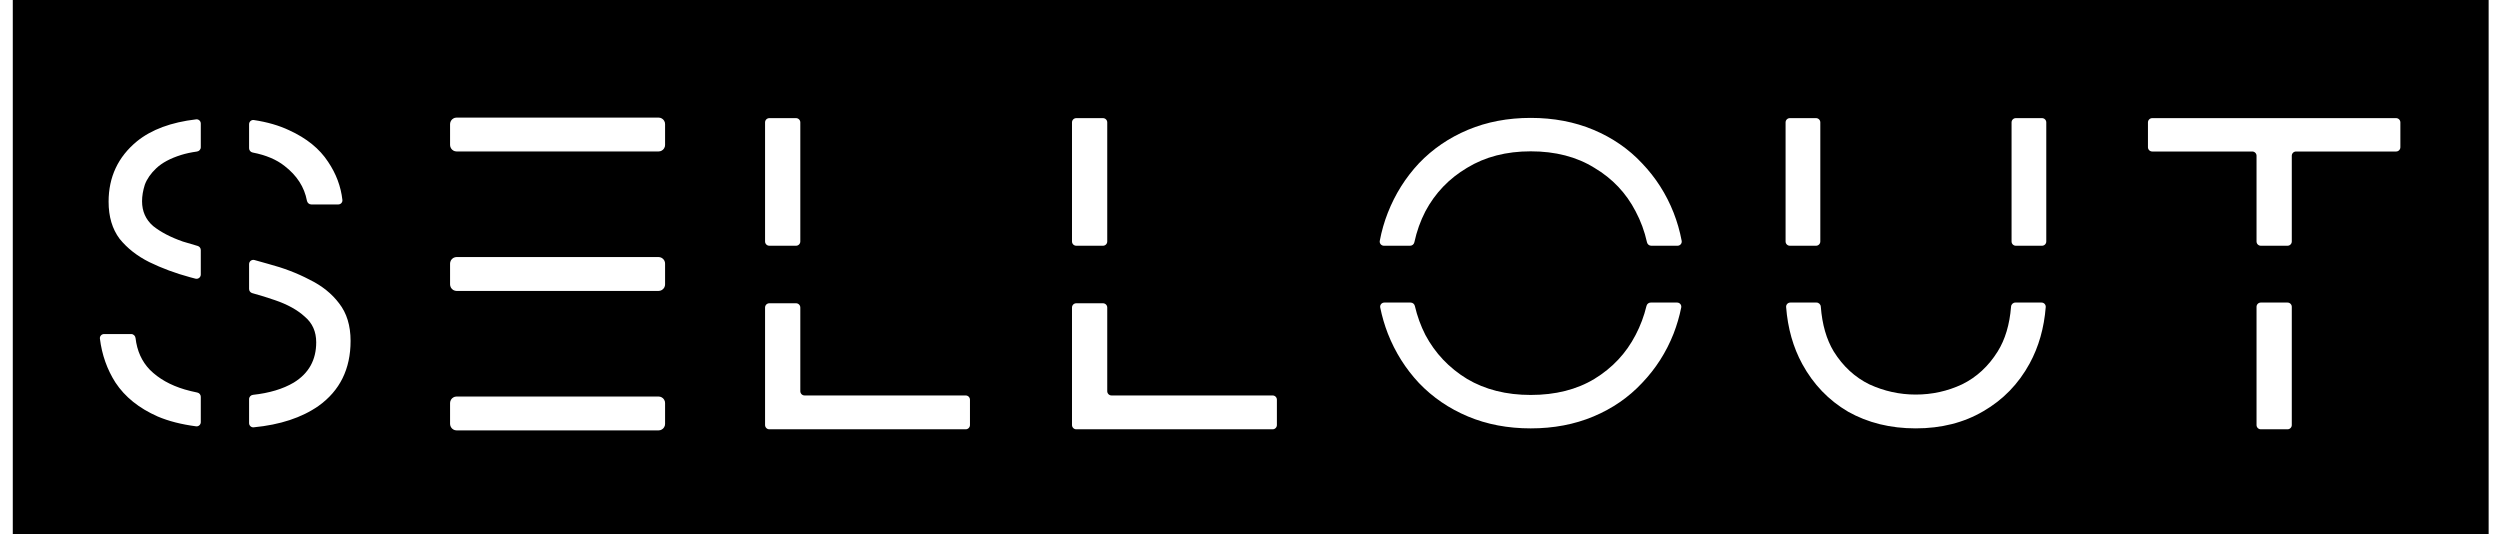 <svg width="1760" height="376" viewBox="0 0 1760 376" fill="none" xmlns="http://www.w3.org/2000/svg">
<rect x="9" width="1743" height="376" fill="black"/>
<g filter="url(#filter0_d_3258_2843)">
<g filter="url(#filter1_d_3258_2843)">
<path d="M317.868 81.403C318.589 80.095 319.965 79.282 321.459 79.282H463.61C465.104 79.282 466.48 80.095 467.202 81.403V81.403C467.537 82.01 467.712 82.691 467.712 83.384V98.023C467.712 98.716 467.537 99.398 467.202 100.004V100.004C466.48 101.313 465.104 102.125 463.61 102.125H321.459C319.965 102.125 318.589 101.313 317.868 100.004V100.004C317.533 99.398 317.357 98.716 317.357 98.023V83.384C317.357 82.691 317.533 82.01 317.868 81.403V81.403Z" fill="white"/>
<path d="M317.868 81.403C318.589 80.095 319.965 79.282 321.459 79.282H463.61C465.104 79.282 466.48 80.095 467.202 81.403V81.403C467.537 82.01 467.712 82.691 467.712 83.384V98.023C467.712 98.716 467.537 99.398 467.202 100.004V100.004C466.48 101.313 465.104 102.125 463.61 102.125H321.459C319.965 102.125 318.589 101.313 317.868 100.004V100.004C317.533 99.398 317.357 98.716 317.357 98.023V83.384C317.357 82.691 317.533 82.01 317.868 81.403V81.403Z" stroke="white"/>
</g>
<g filter="url(#filter2_d_3258_2843)">
<path d="M317.868 277.774C318.589 276.466 319.965 275.653 321.459 275.653H463.61C465.104 275.653 466.48 276.466 467.202 277.774V277.774C467.537 278.381 467.712 279.062 467.712 279.755V294.394C467.712 295.087 467.537 295.769 467.202 296.375V296.375C466.48 297.684 465.104 298.496 463.61 298.496H321.459C319.965 298.496 318.589 297.684 317.868 296.375V296.375C317.533 295.769 317.357 295.087 317.357 294.394V279.755C317.357 279.062 317.533 278.381 317.868 277.774V277.774Z" fill="white"/>
<path d="M317.868 277.774C318.589 276.466 319.965 275.653 321.459 275.653H463.61C465.104 275.653 466.48 276.466 467.202 277.774V277.774C467.537 278.381 467.712 279.062 467.712 279.755V294.394C467.712 295.087 467.537 295.769 467.202 296.375V296.375C466.48 297.684 465.104 298.496 463.61 298.496H321.459C319.965 298.496 318.589 297.684 317.868 296.375V296.375C317.533 295.769 317.357 295.087 317.357 294.394V279.755C317.357 279.062 317.533 278.381 317.868 277.774V277.774Z" stroke="white"/>
</g>
<g filter="url(#filter3_d_3258_2843)">
<path d="M317.868 179.589C318.589 178.28 319.965 177.468 321.459 177.468H463.61C465.104 177.468 466.48 178.28 467.202 179.589V179.589C467.537 180.195 467.712 180.877 467.712 181.57V196.209C467.712 196.902 467.537 197.583 467.202 198.19V198.19C466.48 199.498 465.104 200.311 463.61 200.311H321.459C319.965 200.311 318.589 199.498 317.868 198.19V198.19C317.533 197.583 317.357 196.902 317.357 196.209V181.57C317.357 180.877 317.533 180.195 317.868 179.589V179.589Z" fill="white"/>
<path d="M317.868 179.589C318.589 178.28 319.965 177.468 321.459 177.468H463.61C465.104 177.468 466.48 178.28 467.202 179.589V179.589C467.537 180.195 467.712 180.877 467.712 181.57V196.209C467.712 196.902 467.537 197.583 467.202 198.19V198.19C466.48 199.498 465.104 200.311 463.61 200.311H321.459C319.965 200.311 318.589 199.498 317.868 198.19V198.19C317.533 197.583 317.357 196.902 317.357 196.209V181.57C317.357 180.877 317.533 180.195 317.868 179.589V179.589Z" stroke="white"/>
</g>
<g filter="url(#filter4_d_3258_2843)">
<path fill-rule="evenodd" clip-rule="evenodd" d="M1591.6 209C1589.94 209 1588.6 210.343 1588.6 212V295.224C1588.6 296.881 1589.94 298.224 1591.6 298.224H1610.42C1612.08 298.224 1613.42 296.881 1613.42 295.224V212C1613.42 210.343 1612.08 209 1610.42 209H1591.6ZM1610.42 169C1612.08 169 1613.42 167.657 1613.42 166V105.659C1613.42 104.002 1614.76 102.659 1616.42 102.659H1686.86C1688.51 102.659 1689.86 101.316 1689.86 99.659V82.165C1689.86 80.508 1688.51 79.165 1686.86 79.165H1515.16C1513.51 79.165 1512.16 80.508 1512.16 82.165V99.659C1512.16 101.316 1513.51 102.659 1515.16 102.659H1585.6C1587.26 102.659 1588.6 104.002 1588.6 105.659V166C1588.6 167.657 1589.94 169 1591.6 169H1610.42Z" fill="white"/>
</g>
<g filter="url(#filter5_d_3258_2843)">
<path fill-rule="evenodd" clip-rule="evenodd" d="M1348.66 297.573C1330.84 297.573 1314.97 293.661 1301.06 285.837C1287.37 277.796 1276.61 266.604 1268.79 252.261C1262.37 240.499 1258.59 227.13 1257.43 212.153C1257.3 210.441 1258.67 209 1260.39 209H1278.81C1280.41 209 1281.72 210.254 1281.84 211.847C1282.8 224.458 1285.84 234.996 1290.96 243.459C1297.48 253.891 1305.84 261.606 1316.06 266.604C1326.49 271.386 1337.36 273.776 1348.66 273.776C1360.17 273.776 1371.04 271.386 1381.25 266.604C1391.47 261.606 1399.84 253.891 1406.36 243.459C1411.65 234.995 1414.79 224.455 1415.79 211.841C1415.91 210.251 1417.22 209 1418.82 209H1437.24C1438.96 209 1440.33 210.443 1440.2 212.157C1439.03 226.943 1435.25 240.202 1428.85 251.935C1421.02 266.278 1410.16 277.47 1396.25 285.511C1382.56 293.552 1366.69 297.573 1348.66 297.573ZM1437.58 169C1439.24 169 1440.58 167.657 1440.58 166V82.163C1440.58 80.506 1439.24 79.163 1437.58 79.163H1419.14C1417.48 79.163 1416.14 80.506 1416.14 82.163V166C1416.14 167.657 1417.48 169 1419.14 169H1437.58ZM1281.5 166C1281.5 167.657 1280.16 169 1278.5 169H1260.05C1258.4 169 1257.05 167.657 1257.05 166V82.163C1257.05 80.506 1258.4 79.163 1260.05 79.163H1278.5C1280.16 79.163 1281.5 80.506 1281.5 82.163V166Z" fill="white"/>
</g>
<g filter="url(#filter6_d_3258_2843)">
<path fill-rule="evenodd" clip-rule="evenodd" d="M1077.63 297.58C1061.51 297.58 1046.79 294.785 1033.46 289.198C1020.14 283.61 1008.64 275.765 998.967 265.663C989.511 255.562 982.203 243.956 977.045 230.845C974.743 224.9 972.955 218.783 971.681 212.496C971.312 210.674 972.725 209 974.584 209H993.083C994.507 209 995.729 210.002 996.052 211.389C997.718 218.537 1000.19 225.345 1003.48 231.812C1010.36 244.708 1020.14 255.024 1032.82 262.762C1045.5 270.284 1060.44 274.045 1077.63 274.045C1095.04 274.045 1109.98 270.284 1122.44 262.762C1135.12 255.024 1144.79 244.708 1151.46 231.812C1154.85 225.339 1157.41 218.525 1159.13 211.37C1159.46 209.992 1160.68 209 1162.1 209H1180.68C1182.54 209 1183.95 210.674 1183.58 212.496C1182.31 218.783 1180.52 224.9 1178.22 230.845C1173.06 243.956 1165.64 255.562 1155.97 265.663C1146.51 275.765 1135.12 283.61 1121.8 289.198C1108.47 294.785 1093.75 297.58 1077.63 297.58ZM1180.99 169C1182.83 169 1184.24 167.355 1183.9 165.545C1182.61 158.689 1180.71 152.086 1178.22 145.735C1173.06 132.624 1165.64 121.018 1155.97 110.917C1146.51 100.815 1135.12 92.97 1121.8 87.382C1108.47 81.794 1093.75 79 1077.63 79C1061.51 79 1046.79 81.794 1033.46 87.382C1020.14 92.97 1008.64 100.815 998.967 110.917C989.511 121.018 982.203 132.624 977.045 145.735C974.546 152.086 972.653 158.689 971.364 165.545C971.024 167.355 972.434 169 974.276 169H992.729C994.172 169 995.406 167.971 995.71 166.56C997.37 158.845 999.96 151.581 1003.48 144.767C1010.36 131.872 1020.14 121.663 1032.82 114.14C1045.5 106.403 1060.44 102.534 1077.63 102.534C1095.04 102.534 1109.98 106.403 1122.44 114.14C1135.12 121.663 1144.79 131.872 1151.46 144.767C1155.09 151.587 1157.77 158.856 1159.48 166.577C1159.79 167.98 1161.02 169 1162.46 169H1180.99Z" fill="white"/>
</g>
<g filter="url(#filter7_d_3258_2843)">
<path fill-rule="evenodd" clip-rule="evenodd" d="M757.686 209.5C756.029 209.5 754.686 210.843 754.686 212.5V295.224C754.686 296.881 756.029 298.224 757.686 298.224H895.935C897.592 298.224 898.935 296.881 898.935 295.224V277.399C898.935 275.742 897.592 274.399 895.935 274.399H782.499C780.842 274.399 779.499 273.056 779.499 271.399V212.5C779.499 210.843 778.156 209.5 776.499 209.5H757.686ZM776.499 169C778.156 169 779.499 167.657 779.499 166V82.165C779.499 80.508 778.156 79.165 776.499 79.165H757.686C756.029 79.165 754.686 80.508 754.686 82.165V166C754.686 167.657 756.029 169 757.686 169H776.499Z" fill="white"/>
</g>
<g filter="url(#filter8_d_3258_2843)">
<path fill-rule="evenodd" clip-rule="evenodd" d="M541.605 209.5C539.949 209.5 538.605 210.843 538.605 212.5V295.224C538.605 296.881 539.949 298.224 541.605 298.224H679.855C681.512 298.224 682.855 296.881 682.855 295.224V277.399C682.855 275.742 681.512 274.399 679.855 274.399H566.419C564.762 274.399 563.419 273.056 563.419 271.399V212.5C563.419 210.843 562.076 209.5 560.419 209.5H541.605ZM560.419 169C562.076 169 563.419 167.657 563.419 166V82.165C563.419 80.508 562.076 79.165 560.419 79.165H541.605C539.949 79.165 538.605 80.508 538.605 82.165V166C538.605 167.657 539.949 169 541.605 169H560.419Z" fill="white"/>
</g>
<g filter="url(#filter9_d_3258_2843)">
<path fill-rule="evenodd" clip-rule="evenodd" d="M110.976 289.197C118.639 292.461 127.659 294.771 138.036 296.129C139.806 296.36 141.355 294.967 141.355 293.182V275.326C141.355 273.87 140.309 272.629 138.882 272.344C135.85 271.738 132.894 271.016 130.013 270.176C119.903 267.168 111.729 262.546 105.491 256.314C99.829 250.461 96.471 243.015 95.417 233.974C95.233 232.401 93.933 231.167 92.348 231.167H73.265C71.508 231.167 70.122 232.672 70.338 234.415C71.744 245.801 75.396 256.109 81.293 265.341C87.961 275.442 97.855 283.394 110.976 289.197ZM224.226 281.782C212.438 290.028 197.222 295.045 178.578 296.835C176.841 297.002 175.355 295.622 175.355 293.877V276.988C175.355 275.429 176.552 274.134 178.102 273.966C189.629 272.714 199.196 269.839 206.803 265.341C217.343 258.893 222.613 249.436 222.613 236.97C222.613 229.448 219.924 223.43 214.546 218.917C209.384 214.188 202.393 210.319 193.574 207.311C188.539 205.55 183.209 203.899 177.585 202.359C176.272 202 175.355 200.811 175.355 199.45V181.94C175.355 179.975 177.213 178.54 179.111 179.052C182.437 179.949 185.753 180.879 189.057 181.842C199.597 184.636 209.169 188.29 217.773 192.803C226.592 197.101 233.583 202.69 238.745 209.567C244.123 216.445 246.811 225.257 246.811 236.003C246.811 255.776 239.283 271.036 224.226 281.782ZM141.355 172.038C141.355 170.683 140.446 169.498 139.141 169.135C135.544 168.136 132.071 167.106 128.722 166.045C120.118 163.036 113.127 159.382 107.75 155.084C102.587 150.57 100.006 144.767 100.006 137.675C100.006 134.021 100.652 130.152 101.942 126.069C103.448 121.985 106.137 118.116 110.008 114.463C114.095 110.594 119.903 107.477 127.431 105.113C130.747 104.072 134.5 103.26 138.692 102.678C140.205 102.467 141.355 101.189 141.355 99.661V82.969C141.355 81.203 139.835 79.815 138.081 80.02C120.507 82.07 106.633 87.211 96.457 95.442C83.121 106.403 76.453 120.588 76.453 137.997C76.453 148.528 79.034 157.233 84.197 164.11C89.574 170.773 96.565 176.254 105.169 180.552C113.988 184.851 123.56 188.397 133.884 191.191C135.123 191.52 136.361 191.847 137.597 192.172C139.498 192.673 141.355 191.238 141.355 189.273V172.038ZM178.713 80.51C176.932 80.244 175.355 81.642 175.355 83.443V100.376C175.355 101.847 176.425 103.095 177.869 103.375C187.18 105.181 194.674 108.339 200.35 112.851C209.031 119.554 214.274 127.704 216.078 137.301C216.359 138.793 217.625 139.931 219.144 139.931H238.141C239.868 139.931 241.246 138.474 241.052 136.758C239.971 127.211 236.621 118.275 231.001 109.949C224.978 100.707 215.837 93.292 203.576 87.704C196.423 84.319 188.135 81.921 178.713 80.51Z" fill="white"/>
</g>
</g>
<defs>
<filter id="filter0_d_3258_2843" x="66.316" y="78.782" width="1627.54" height="228.214" filterUnits="userSpaceOnUse" color-interpolation-filters="sRGB">
<feFlood flood-opacity="0" result="BackgroundImageFix"/>
<feColorMatrix in="SourceAlpha" type="matrix" values="0 0 0 0 0 0 0 0 0 0 0 0 0 0 0 0 0 0 127 0" result="hardAlpha"/>
<feOffset dy="4"/>
<feGaussianBlur stdDeviation="2"/>
<feComposite in2="hardAlpha" operator="out"/>
<feColorMatrix type="matrix" values="0 0 0 0 0 0 0 0 0 0 0 0 0 0 0 0 0 0 0.25 0"/>
<feBlend mode="normal" in2="BackgroundImageFix" result="effect1_dropShadow_3258_2843"/>
<feBlend mode="normal" in="SourceGraphic" in2="effect1_dropShadow_3258_2843" result="shape"/>
</filter>
<filter id="filter1_d_3258_2843" x="246.857" y="8.782" width="291.355" height="163.843" filterUnits="userSpaceOnUse" color-interpolation-filters="sRGB">
<feFlood flood-opacity="0" result="BackgroundImageFix"/>
<feColorMatrix in="SourceAlpha" type="matrix" values="0 0 0 0 0 0 0 0 0 0 0 0 0 0 0 0 0 0 127 0" result="hardAlpha"/>
<feOffset/>
<feGaussianBlur stdDeviation="35"/>
<feComposite in2="hardAlpha" operator="out"/>
<feColorMatrix type="matrix" values="0 0 0 0 1 0 0 0 0 1 0 0 0 0 1 0 0 0 1 0"/>
<feBlend mode="normal" in2="BackgroundImageFix" result="effect1_dropShadow_3258_2843"/>
<feBlend mode="normal" in="SourceGraphic" in2="effect1_dropShadow_3258_2843" result="shape"/>
</filter>
<filter id="filter2_d_3258_2843" x="246.857" y="205.153" width="291.355" height="163.843" filterUnits="userSpaceOnUse" color-interpolation-filters="sRGB">
<feFlood flood-opacity="0" result="BackgroundImageFix"/>
<feColorMatrix in="SourceAlpha" type="matrix" values="0 0 0 0 0 0 0 0 0 0 0 0 0 0 0 0 0 0 127 0" result="hardAlpha"/>
<feOffset/>
<feGaussianBlur stdDeviation="35"/>
<feComposite in2="hardAlpha" operator="out"/>
<feColorMatrix type="matrix" values="0 0 0 0 1 0 0 0 0 1 0 0 0 0 1 0 0 0 1 0"/>
<feBlend mode="normal" in2="BackgroundImageFix" result="effect1_dropShadow_3258_2843"/>
<feBlend mode="normal" in="SourceGraphic" in2="effect1_dropShadow_3258_2843" result="shape"/>
</filter>
<filter id="filter3_d_3258_2843" x="246.857" y="106.968" width="291.355" height="163.843" filterUnits="userSpaceOnUse" color-interpolation-filters="sRGB">
<feFlood flood-opacity="0" result="BackgroundImageFix"/>
<feColorMatrix in="SourceAlpha" type="matrix" values="0 0 0 0 0 0 0 0 0 0 0 0 0 0 0 0 0 0 127 0" result="hardAlpha"/>
<feOffset/>
<feGaussianBlur stdDeviation="35"/>
<feComposite in2="hardAlpha" operator="out"/>
<feColorMatrix type="matrix" values="0 0 0 0 1 0 0 0 0 1 0 0 0 0 1 0 0 0 1 0"/>
<feBlend mode="normal" in2="BackgroundImageFix" result="effect1_dropShadow_3258_2843"/>
<feBlend mode="normal" in="SourceGraphic" in2="effect1_dropShadow_3258_2843" result="shape"/>
</filter>
<filter id="filter4_d_3258_2843" x="1442.16" y="9.165" width="317.695" height="359.06" filterUnits="userSpaceOnUse" color-interpolation-filters="sRGB">
<feFlood flood-opacity="0" result="BackgroundImageFix"/>
<feColorMatrix in="SourceAlpha" type="matrix" values="0 0 0 0 0 0 0 0 0 0 0 0 0 0 0 0 0 0 127 0" result="hardAlpha"/>
<feOffset/>
<feGaussianBlur stdDeviation="35"/>
<feComposite in2="hardAlpha" operator="out"/>
<feColorMatrix type="matrix" values="0 0 0 0 1 0 0 0 0 1 0 0 0 0 1 0 0 0 1 0"/>
<feBlend mode="normal" in2="BackgroundImageFix" result="effect1_dropShadow_3258_2843"/>
<feBlend mode="normal" in="SourceGraphic" in2="effect1_dropShadow_3258_2843" result="shape"/>
</filter>
<filter id="filter5_d_3258_2843" x="1187.05" y="9.163" width="323.529" height="358.409" filterUnits="userSpaceOnUse" color-interpolation-filters="sRGB">
<feFlood flood-opacity="0" result="BackgroundImageFix"/>
<feColorMatrix in="SourceAlpha" type="matrix" values="0 0 0 0 0 0 0 0 0 0 0 0 0 0 0 0 0 0 127 0" result="hardAlpha"/>
<feOffset/>
<feGaussianBlur stdDeviation="35"/>
<feComposite in2="hardAlpha" operator="out"/>
<feColorMatrix type="matrix" values="0 0 0 0 1 0 0 0 0 1 0 0 0 0 1 0 0 0 1 0"/>
<feBlend mode="normal" in2="BackgroundImageFix" result="effect1_dropShadow_3258_2843"/>
<feBlend mode="normal" in="SourceGraphic" in2="effect1_dropShadow_3258_2843" result="shape"/>
</filter>
<filter id="filter6_d_3258_2843" x="901.312" y="9" width="352.635" height="358.58" filterUnits="userSpaceOnUse" color-interpolation-filters="sRGB">
<feFlood flood-opacity="0" result="BackgroundImageFix"/>
<feColorMatrix in="SourceAlpha" type="matrix" values="0 0 0 0 0 0 0 0 0 0 0 0 0 0 0 0 0 0 127 0" result="hardAlpha"/>
<feOffset/>
<feGaussianBlur stdDeviation="35"/>
<feComposite in2="hardAlpha" operator="out"/>
<feColorMatrix type="matrix" values="0 0 0 0 1 0 0 0 0 1 0 0 0 0 1 0 0 0 1 0"/>
<feBlend mode="normal" in2="BackgroundImageFix" result="effect1_dropShadow_3258_2843"/>
<feBlend mode="normal" in="SourceGraphic" in2="effect1_dropShadow_3258_2843" result="shape"/>
</filter>
<filter id="filter7_d_3258_2843" x="684.686" y="9.165" width="284.25" height="359.06" filterUnits="userSpaceOnUse" color-interpolation-filters="sRGB">
<feFlood flood-opacity="0" result="BackgroundImageFix"/>
<feColorMatrix in="SourceAlpha" type="matrix" values="0 0 0 0 0 0 0 0 0 0 0 0 0 0 0 0 0 0 127 0" result="hardAlpha"/>
<feOffset/>
<feGaussianBlur stdDeviation="35"/>
<feComposite in2="hardAlpha" operator="out"/>
<feColorMatrix type="matrix" values="0 0 0 0 1 0 0 0 0 1 0 0 0 0 1 0 0 0 1 0"/>
<feBlend mode="normal" in2="BackgroundImageFix" result="effect1_dropShadow_3258_2843"/>
<feBlend mode="normal" in="SourceGraphic" in2="effect1_dropShadow_3258_2843" result="shape"/>
</filter>
<filter id="filter8_d_3258_2843" x="468.605" y="9.165" width="284.25" height="359.06" filterUnits="userSpaceOnUse" color-interpolation-filters="sRGB">
<feFlood flood-opacity="0" result="BackgroundImageFix"/>
<feColorMatrix in="SourceAlpha" type="matrix" values="0 0 0 0 0 0 0 0 0 0 0 0 0 0 0 0 0 0 127 0" result="hardAlpha"/>
<feOffset/>
<feGaussianBlur stdDeviation="35"/>
<feComposite in2="hardAlpha" operator="out"/>
<feColorMatrix type="matrix" values="0 0 0 0 1 0 0 0 0 1 0 0 0 0 1 0 0 0 1 0"/>
<feBlend mode="normal" in2="BackgroundImageFix" result="effect1_dropShadow_3258_2843"/>
<feBlend mode="normal" in="SourceGraphic" in2="effect1_dropShadow_3258_2843" result="shape"/>
</filter>
<filter id="filter9_d_3258_2843" x="0.316" y="10" width="316.494" height="356.849" filterUnits="userSpaceOnUse" color-interpolation-filters="sRGB">
<feFlood flood-opacity="0" result="BackgroundImageFix"/>
<feColorMatrix in="SourceAlpha" type="matrix" values="0 0 0 0 0 0 0 0 0 0 0 0 0 0 0 0 0 0 127 0" result="hardAlpha"/>
<feOffset/>
<feGaussianBlur stdDeviation="35"/>
<feComposite in2="hardAlpha" operator="out"/>
<feColorMatrix type="matrix" values="0 0 0 0 1 0 0 0 0 1 0 0 0 0 1 0 0 0 1 0"/>
<feBlend mode="normal" in2="BackgroundImageFix" result="effect1_dropShadow_3258_2843"/>
<feBlend mode="normal" in="SourceGraphic" in2="effect1_dropShadow_3258_2843" result="shape"/>
</filter>
</defs>
</svg>
